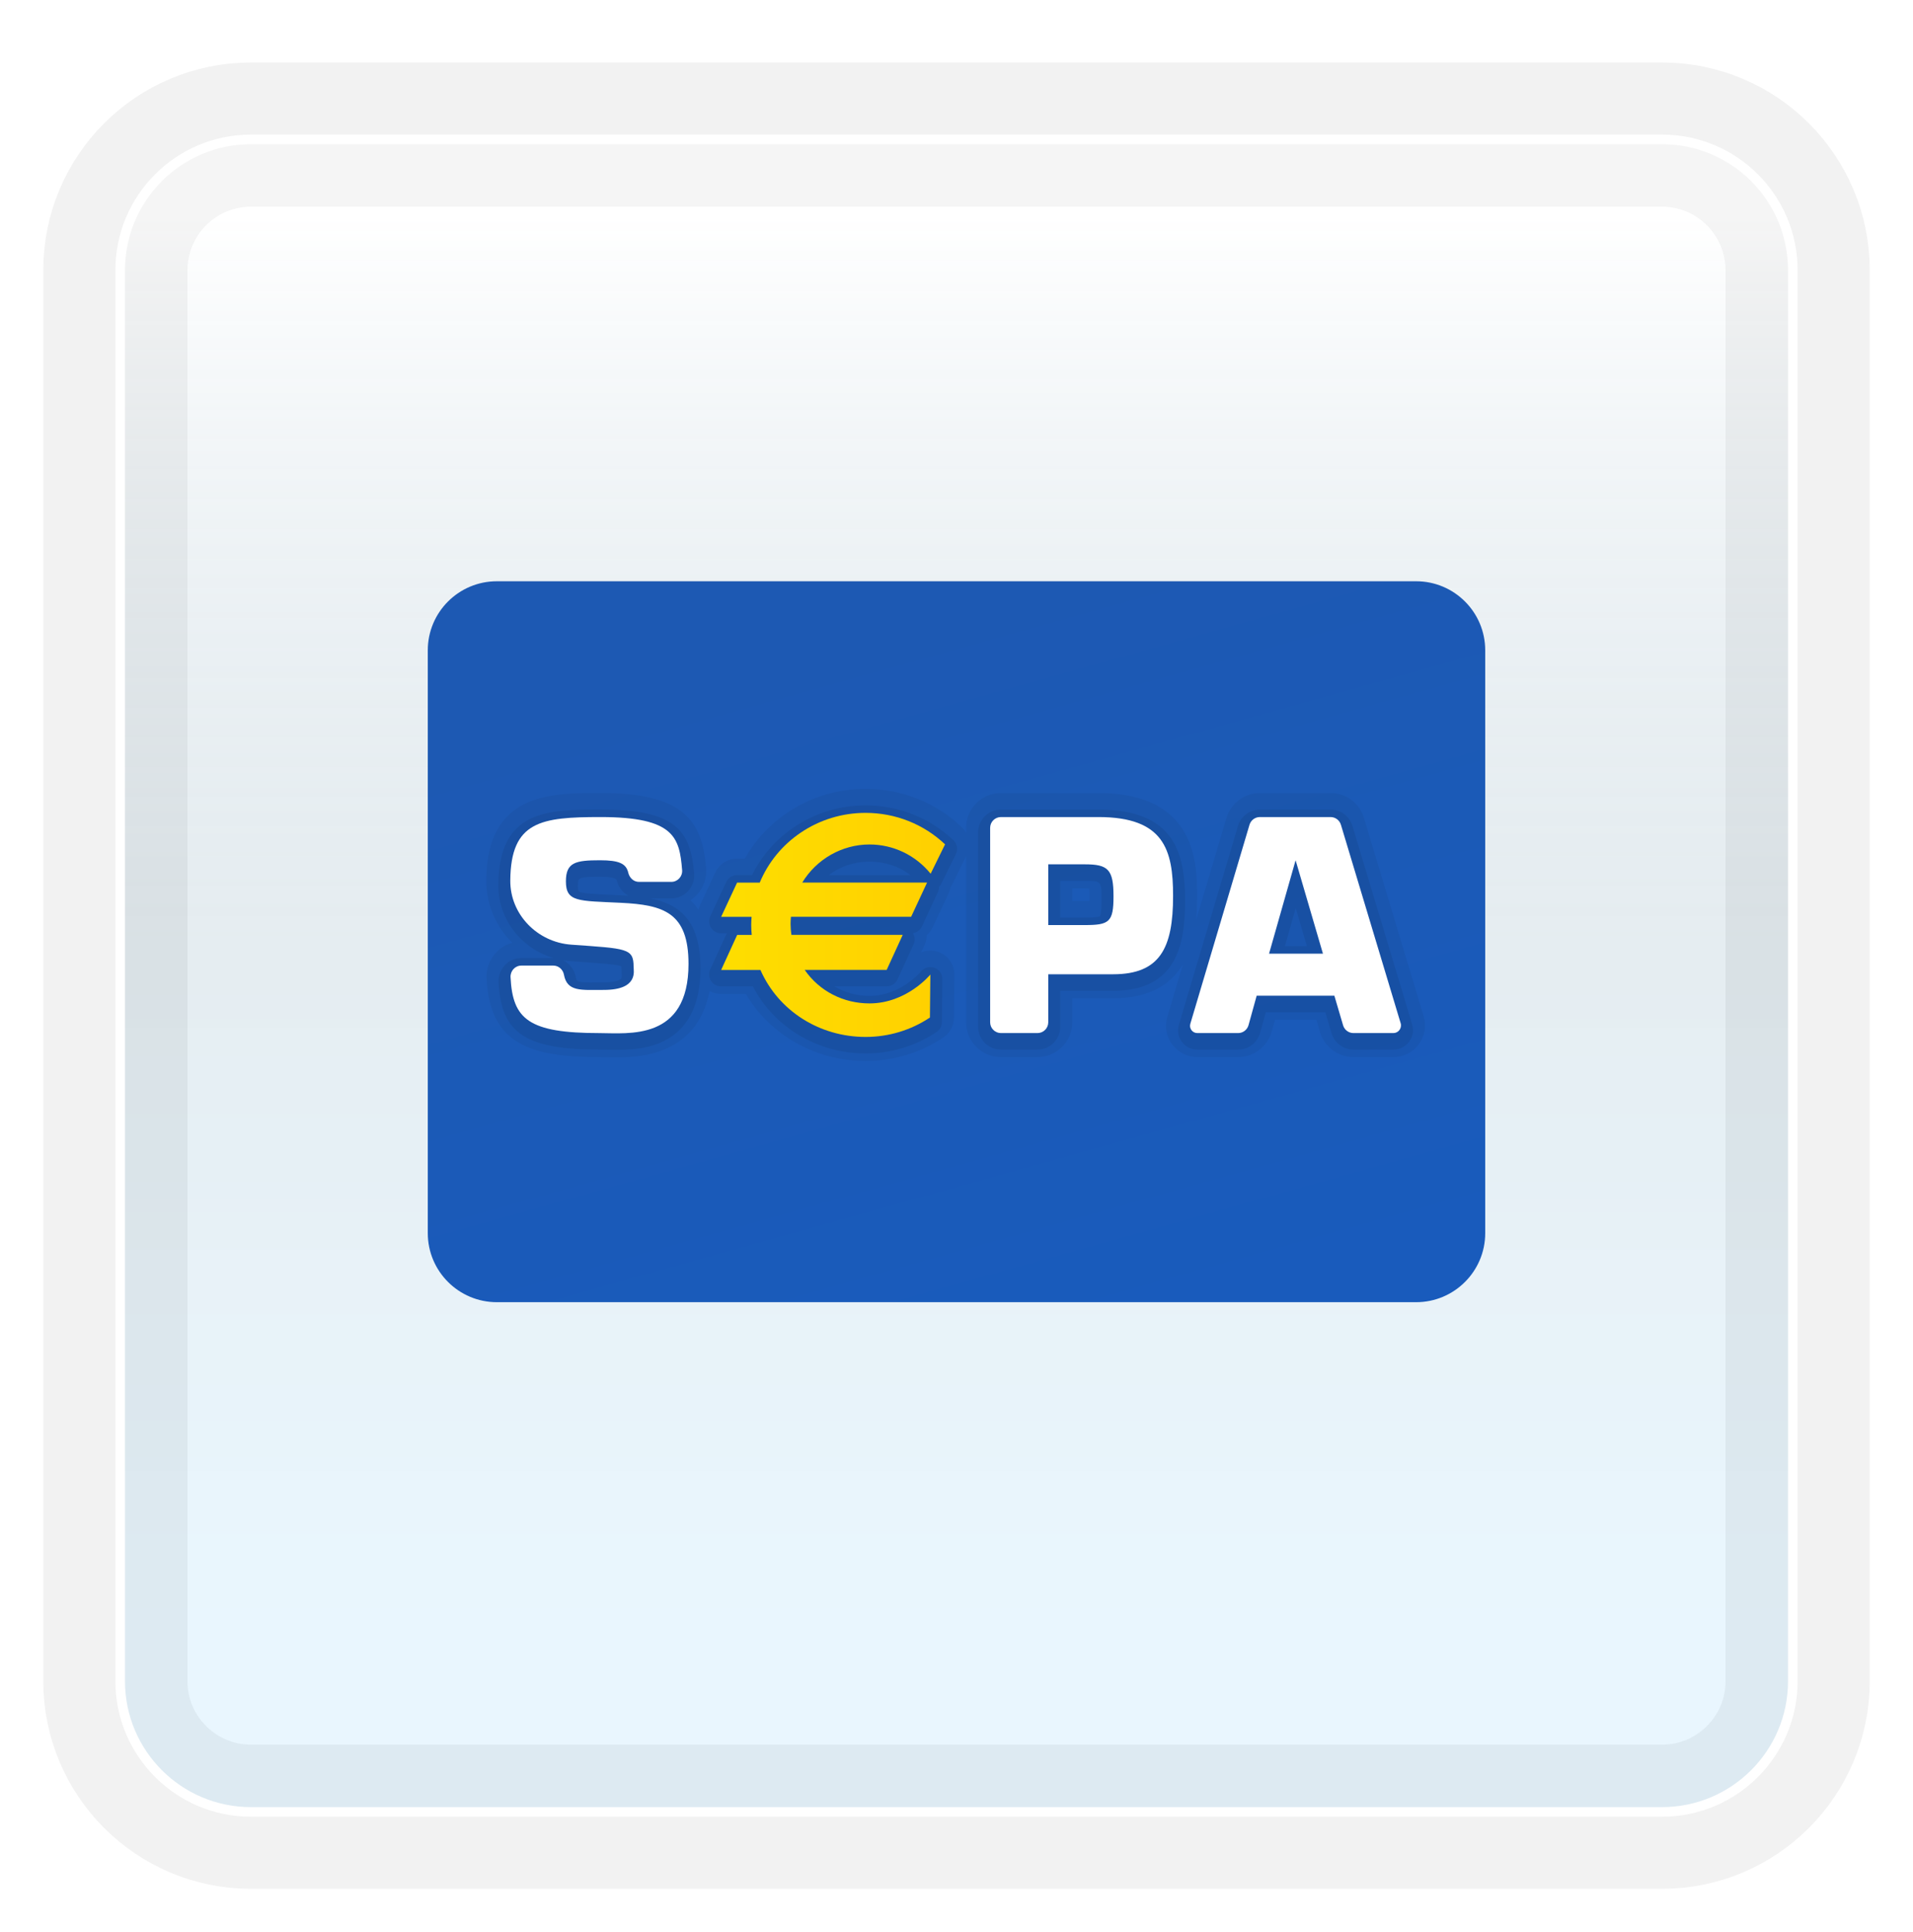 <svg width="199" height="201" viewBox="0 0 199 201" fill="none" xmlns="http://www.w3.org/2000/svg">
<g filter="url(#filter0_d_137_5051)">
<path d="M172.887 10H26.113C18.319 10 12 16.319 12 24.113V170.887C12 178.681 18.319 185 26.113 185H172.887C180.681 185 187 178.681 187 170.887V24.113C187 16.319 180.681 10 172.887 10Z" fill="white"/>
<path d="M172.887 10H26.113C18.319 10 12 16.319 12 24.113V170.887C12 178.681 18.319 185 26.113 185H172.887C180.681 185 187 178.681 187 170.887V24.113C187 16.319 180.681 10 172.887 10Z" stroke="#F2F2F2" stroke-width="15" stroke-linecap="round"/>
<path d="M26.113 10.5H172.887C180.405 10.5 186.5 16.595 186.5 24.113V170.887C186.5 178.405 180.405 184.5 172.887 184.5H26.113C18.595 184.5 12.5 178.405 12.5 170.887V24.113C12.5 16.595 18.595 10.5 26.113 10.5Z" fill="url(#paint0_linear_137_5051)" fill-opacity="0.2" stroke="white"/>
</g>
<path d="M147.312 60.47H51.688C47.718 60.47 44.5 63.688 44.5 67.657V128.282C44.5 132.252 47.718 135.47 51.688 135.47H147.312C151.282 135.47 154.5 132.252 154.5 128.282V67.657C154.5 63.688 151.282 60.47 147.312 60.47Z" fill="url(#paint1_linear_137_5051)"/>
<path opacity="0.05" d="M148.098 105.73C148.095 105.727 148.095 105.727 148.098 105.73L141.883 85.082C141.418 83.537 140.023 82.5 138.41 82.5H131.055C129.465 82.5 128.035 83.565 127.583 85.09L124.433 95.685C124.525 94.718 124.53 93.843 124.53 93.205C124.53 90.002 124.53 82.5 114.268 82.5H104.123C102.125 82.5 100.498 84.125 100.498 86.123V86.642C100.375 86.42 100.22 86.21 100.028 86.03C97.328 83.475 93.783 82.065 90.04 82.065C87.123 82.065 84.308 82.922 81.905 84.543C80.063 85.782 78.555 87.415 77.475 89.32H76.675C75.703 89.32 74.818 89.885 74.408 90.765L72.75 94.325C72.703 94.425 72.683 94.532 72.65 94.638C72.395 94.27 72.125 93.933 71.825 93.647C72.073 93.487 72.298 93.295 72.503 93.075C73.19 92.328 73.538 91.323 73.453 90.31C73.043 85.365 71.115 82.5 62.478 82.5C57.208 82.5 50.648 82.5 50.583 91.585C50.563 94.1 51.598 96.405 53.29 98.08C52.658 98.25 52.075 98.595 51.618 99.075C50.93 99.795 50.563 100.785 50.613 101.788C50.955 108.635 55.178 109.975 62.353 109.975L63.088 109.985C63.405 109.992 63.755 110 64.13 110C66.333 110 69.348 109.742 71.558 107.58C72.71 106.45 73.445 104.93 73.823 103.1C74.185 103.297 74.595 103.405 75.02 103.405H77.583C80.125 107.69 84.848 110.377 90.043 110.377C92.94 110.377 95.733 109.533 98.123 107.933C98.81 107.473 99.225 106.707 99.233 105.88L99.278 101.41C99.288 100.347 98.625 99.395 97.628 99.035C97.025 98.817 96.383 98.845 95.82 99.078L96.175 98.302C96.325 97.975 96.4 97.627 96.403 97.28C96.67 97.052 96.89 96.767 97.045 96.435L98.703 92.875C98.793 92.683 98.855 92.483 98.893 92.278C98.95 92.19 99.005 92.097 99.053 92.002L100.5 89.06V106.35C100.5 108.35 102.125 109.975 104.125 109.975H107.925C109.923 109.975 111.548 108.35 111.548 106.35V103.855H115.79C119.713 103.855 121.865 102.295 123.058 100.315L121.43 105.79C121.138 106.77 121.328 107.842 121.94 108.662C122.553 109.482 123.528 109.973 124.55 109.973H128.795C130.42 109.973 131.858 108.878 132.288 107.315L132.628 106.09H136.938L137.315 107.37C137.765 108.902 139.195 109.975 140.793 109.975H144.943C145.98 109.975 146.968 109.48 147.588 108.647C148.203 107.815 148.395 106.722 148.098 105.73ZM111.545 93.737V92.418H112.865C113.043 92.418 113.188 92.42 113.308 92.427C113.323 92.62 113.333 92.885 113.333 93.248C113.333 93.438 113.33 93.6 113.325 93.733C113.185 93.735 113.018 93.737 112.815 93.737H111.545Z" fill="black"/>
<path opacity="0.07" d="M67.653 93.463H69.84C70.5 93.463 71.135 93.185 71.582 92.698C72.035 92.207 72.26 91.547 72.207 90.882C71.832 86.365 70.28 84.218 62.477 84.218C57.032 84.218 51.89 84.218 51.833 92.062C51.805 95.61 54.218 98.675 57.57 99.67C57.568 99.67 57.565 99.67 57.562 99.67H54.233C53.58 99.67 52.972 99.93 52.523 100.405C52.07 100.88 51.828 101.53 51.86 102.195C52.125 107.493 54.675 109.195 62.352 109.195L63.115 109.208C63.438 109.213 63.788 109.22 64.153 109.22C66.203 109.22 68.808 108.99 70.68 107.158C72.135 105.735 72.87 103.578 72.87 100.753C72.873 95.7 70.63 94.055 67.653 93.463ZM60.188 92.718C60.188 92.715 60.117 92.6 60.117 92.162C60.117 91.305 60.117 91.215 62.42 91.215C63.822 91.215 64.08 91.412 64.14 91.543C64.31 92.272 64.767 92.858 65.368 93.185C65.125 93.168 64.88 93.153 64.635 93.142L63.528 93.09C62.015 93.028 60.45 92.955 60.188 92.718ZM64.612 100.533C64.62 100.55 64.655 100.66 64.668 101.295C64.688 101.57 64.685 101.728 64.603 101.818C64.545 101.88 64.177 102.2 62.807 102.2L62.1 102.205C60.013 102.243 59.98 102.125 59.892 101.638C59.748 100.858 59.245 100.225 58.575 99.903C58.822 99.945 59.072 99.972 59.328 99.993L60.225 100.055C62.42 100.213 64.317 100.345 64.612 100.533Z" fill="black"/>
<path opacity="0.07" d="M114.268 84.22H104.123C102.815 84.22 101.748 85.285 101.748 86.593V106.82C101.748 108.13 102.813 109.195 104.123 109.195H107.923C109.23 109.195 110.295 108.13 110.295 106.82V103.075H115.788C122.39 103.075 123.28 98.325 123.28 93.675C123.28 88.765 122.188 84.22 114.268 84.22ZM114.585 93.718C114.585 94.957 114.47 95.255 114.435 95.31C114.333 95.377 113.97 95.46 112.818 95.46H110.295V91.64H112.865C114.585 91.638 114.585 91.638 114.585 93.718Z" fill="black"/>
<path opacity="0.07" d="M146.9 106.56L140.685 85.912C140.38 84.9 139.467 84.22 138.412 84.22H131.057C130.015 84.22 129.08 84.918 128.782 85.918L122.63 106.617C122.45 107.22 122.567 107.882 122.942 108.387C123.325 108.902 123.91 109.195 124.55 109.195H128.795C129.86 109.195 130.8 108.477 131.082 107.452L131.675 105.312H137.872L138.515 107.49C138.81 108.495 139.747 109.197 140.792 109.197H144.942C145.595 109.197 146.192 108.897 146.585 108.372C146.977 107.847 147.087 107.187 146.9 106.56ZM135.95 98.435H133.665L134.79 94.475L135.95 98.435Z" fill="black"/>
<path opacity="0.07" d="M90.043 83.785C87.375 83.785 84.802 84.567 82.605 86.047C80.725 87.315 79.222 89.03 78.23 91.04H76.675C76.19 91.04 75.748 91.32 75.543 91.763L73.885 95.323C73.705 95.71 73.735 96.162 73.965 96.52C74.195 96.882 74.59 97.097 75.017 97.097H75.605C75.582 97.135 75.562 97.17 75.547 97.21L73.88 100.852C73.703 101.24 73.735 101.69 73.965 102.05C74.195 102.407 74.59 102.622 75.017 102.622H78.315C80.535 106.885 85.047 109.595 90.04 109.595C92.69 109.595 95.243 108.822 97.427 107.362C97.77 107.132 97.98 106.747 97.983 106.335L98.028 101.865C98.032 101.335 97.703 100.857 97.203 100.675C96.707 100.502 96.145 100.65 95.808 101.062C95.787 101.087 93.7 103.605 90.442 103.605C89.118 103.605 87.875 103.257 86.812 102.617H92.23C92.718 102.617 93.162 102.332 93.368 101.887L95.037 98.245C95.21 97.87 95.185 97.433 94.972 97.08C95.38 97.015 95.733 96.752 95.91 96.373L97.567 92.812C97.65 92.635 97.69 92.445 97.685 92.252C97.785 92.155 97.868 92.04 97.93 91.912L99.433 88.858C99.675 88.368 99.567 87.775 99.17 87.397C96.705 85.073 93.463 83.785 90.043 83.785ZM86.218 91.043C88.635 89.165 92.3 89.168 94.705 91.043H86.218Z" fill="black"/>
<path d="M58.868 91.69C58.868 89.707 59.873 89.495 62.42 89.495C64.418 89.495 65.135 89.847 65.355 90.787C65.483 91.328 65.91 91.743 66.463 91.743H69.838C70.495 91.743 71.013 91.172 70.958 90.517C70.68 87.14 70.173 85 62.478 85C56.313 85 53.128 85.405 53.083 91.605C53.058 95.13 55.9 98.022 59.418 98.275C65.193 98.69 65.91 98.63 65.91 100.578C65.91 101.023 66.41 102.983 62.81 102.983C60.44 102.983 58.998 103.2 58.663 101.395C58.563 100.86 58.108 100.452 57.563 100.452H54.233C53.58 100.452 53.075 101.013 53.11 101.665C53.325 106.025 54.978 107.475 62.353 107.475C65.345 107.475 71.623 108.317 71.623 100.28C71.623 94.915 69.015 94.135 64.575 93.92C60.16 93.705 58.868 93.86 58.868 91.69Z" fill="white"/>
<path d="M114.267 85H104.123C103.503 85 103 85.502 103 86.123V106.35C103 106.97 103.503 107.473 104.123 107.473H107.922C108.542 107.473 109.045 106.97 109.045 106.35V101.355C109.045 101.355 115.212 101.355 115.787 101.355C120.672 101.355 122.03 98.632 122.03 93.205C122.03 88.415 121.087 85 114.267 85ZM112.817 96.237H109.045V89.918H112.865C115.275 89.918 115.833 90.453 115.833 93.245C115.835 95.945 115.377 96.237 112.817 96.237Z" fill="white"/>
<path d="M145.703 106.448L139.488 85.8C139.345 85.325 138.908 85 138.413 85H131.058C130.56 85 130.123 85.328 129.98 85.802L123.825 106.502C123.68 106.987 124.045 107.473 124.55 107.473H128.795C129.3 107.473 129.743 107.135 129.878 106.648L130.725 103.587H138.808L139.715 106.665C139.855 107.143 140.295 107.473 140.793 107.473H144.943C145.473 107.475 145.855 106.96 145.703 106.448ZM132.013 99.213L134.775 89.495L137.62 99.213H132.013Z" fill="white"/>
<path d="M90.043 84.565C87.623 84.565 85.293 85.275 83.305 86.615C81.385 87.91 79.91 89.713 79.032 91.82H76.675L75.017 95.38H78.183C78.162 95.68 78.145 95.963 78.145 96.22C78.145 96.56 78.165 96.91 78.198 97.26H76.685L75.017 100.905H79.103C80.987 105.19 85.275 107.875 90.043 107.875C92.442 107.875 94.755 107.177 96.735 105.855L96.78 101.385C96.78 101.385 94.335 104.387 90.448 104.387C87.75 104.387 85.25 103.13 83.71 100.903H92.235L93.905 97.257H82.325C82.272 96.88 82.24 96.498 82.24 96.12C82.24 95.875 82.255 95.625 82.278 95.377H94.78L96.438 91.817H83.453C84.94 89.37 87.597 87.853 90.448 87.853C92.922 87.853 95.24 88.963 96.81 90.895L98.31 87.84C96.078 85.73 93.142 84.565 90.043 84.565Z" fill="url(#paint2_linear_137_5051)"/>
<defs>
<filter id="filter0_d_137_5051" x="0.5" y="2.5" width="198" height="198" filterUnits="userSpaceOnUse" color-interpolation-filters="sRGB">
<feFlood flood-opacity="0" result="BackgroundImageFix"/>
<feColorMatrix in="SourceAlpha" type="matrix" values="0 0 0 0 0 0 0 0 0 0 0 0 0 0 0 0 0 0 127 0" result="hardAlpha"/>
<feOffset dy="4"/>
<feGaussianBlur stdDeviation="2"/>
<feComposite in2="hardAlpha" operator="out"/>
<feColorMatrix type="matrix" values="0 0 0 0 0 0 0 0 0 0 0 0 0 0 0 0 0 0 0.25 0"/>
<feBlend mode="normal" in2="BackgroundImageFix" result="effect1_dropShadow_137_5051"/>
<feBlend mode="normal" in="SourceGraphic" in2="effect1_dropShadow_137_5051" result="shape"/>
</filter>
<linearGradient id="paint0_linear_137_5051" x1="99.5" y1="18.468" x2="99.5" y2="176.532" gradientUnits="userSpaceOnUse">
<stop stop-color="white"/>
<stop offset="0.472" stop-color="#0D5176" stop-opacity="0.528"/>
<stop offset="0.941" stop-color="#12A6F7" stop-opacity="0.465"/>
</linearGradient>
<linearGradient id="paint1_linear_137_5051" x1="90.438" y1="65.623" x2="111.37" y2="140.337" gradientUnits="userSpaceOnUse">
<stop stop-color="#1D59B3"/>
<stop offset="1" stop-color="#195BBC"/>
</linearGradient>
<linearGradient id="paint2_linear_137_5051" x1="75.017" y1="96.222" x2="98.31" y2="96.222" gradientUnits="userSpaceOnUse">
<stop stop-color="#FEDE00"/>
<stop offset="1" stop-color="#FFD000"/>
</linearGradient>
</defs>
</svg>
